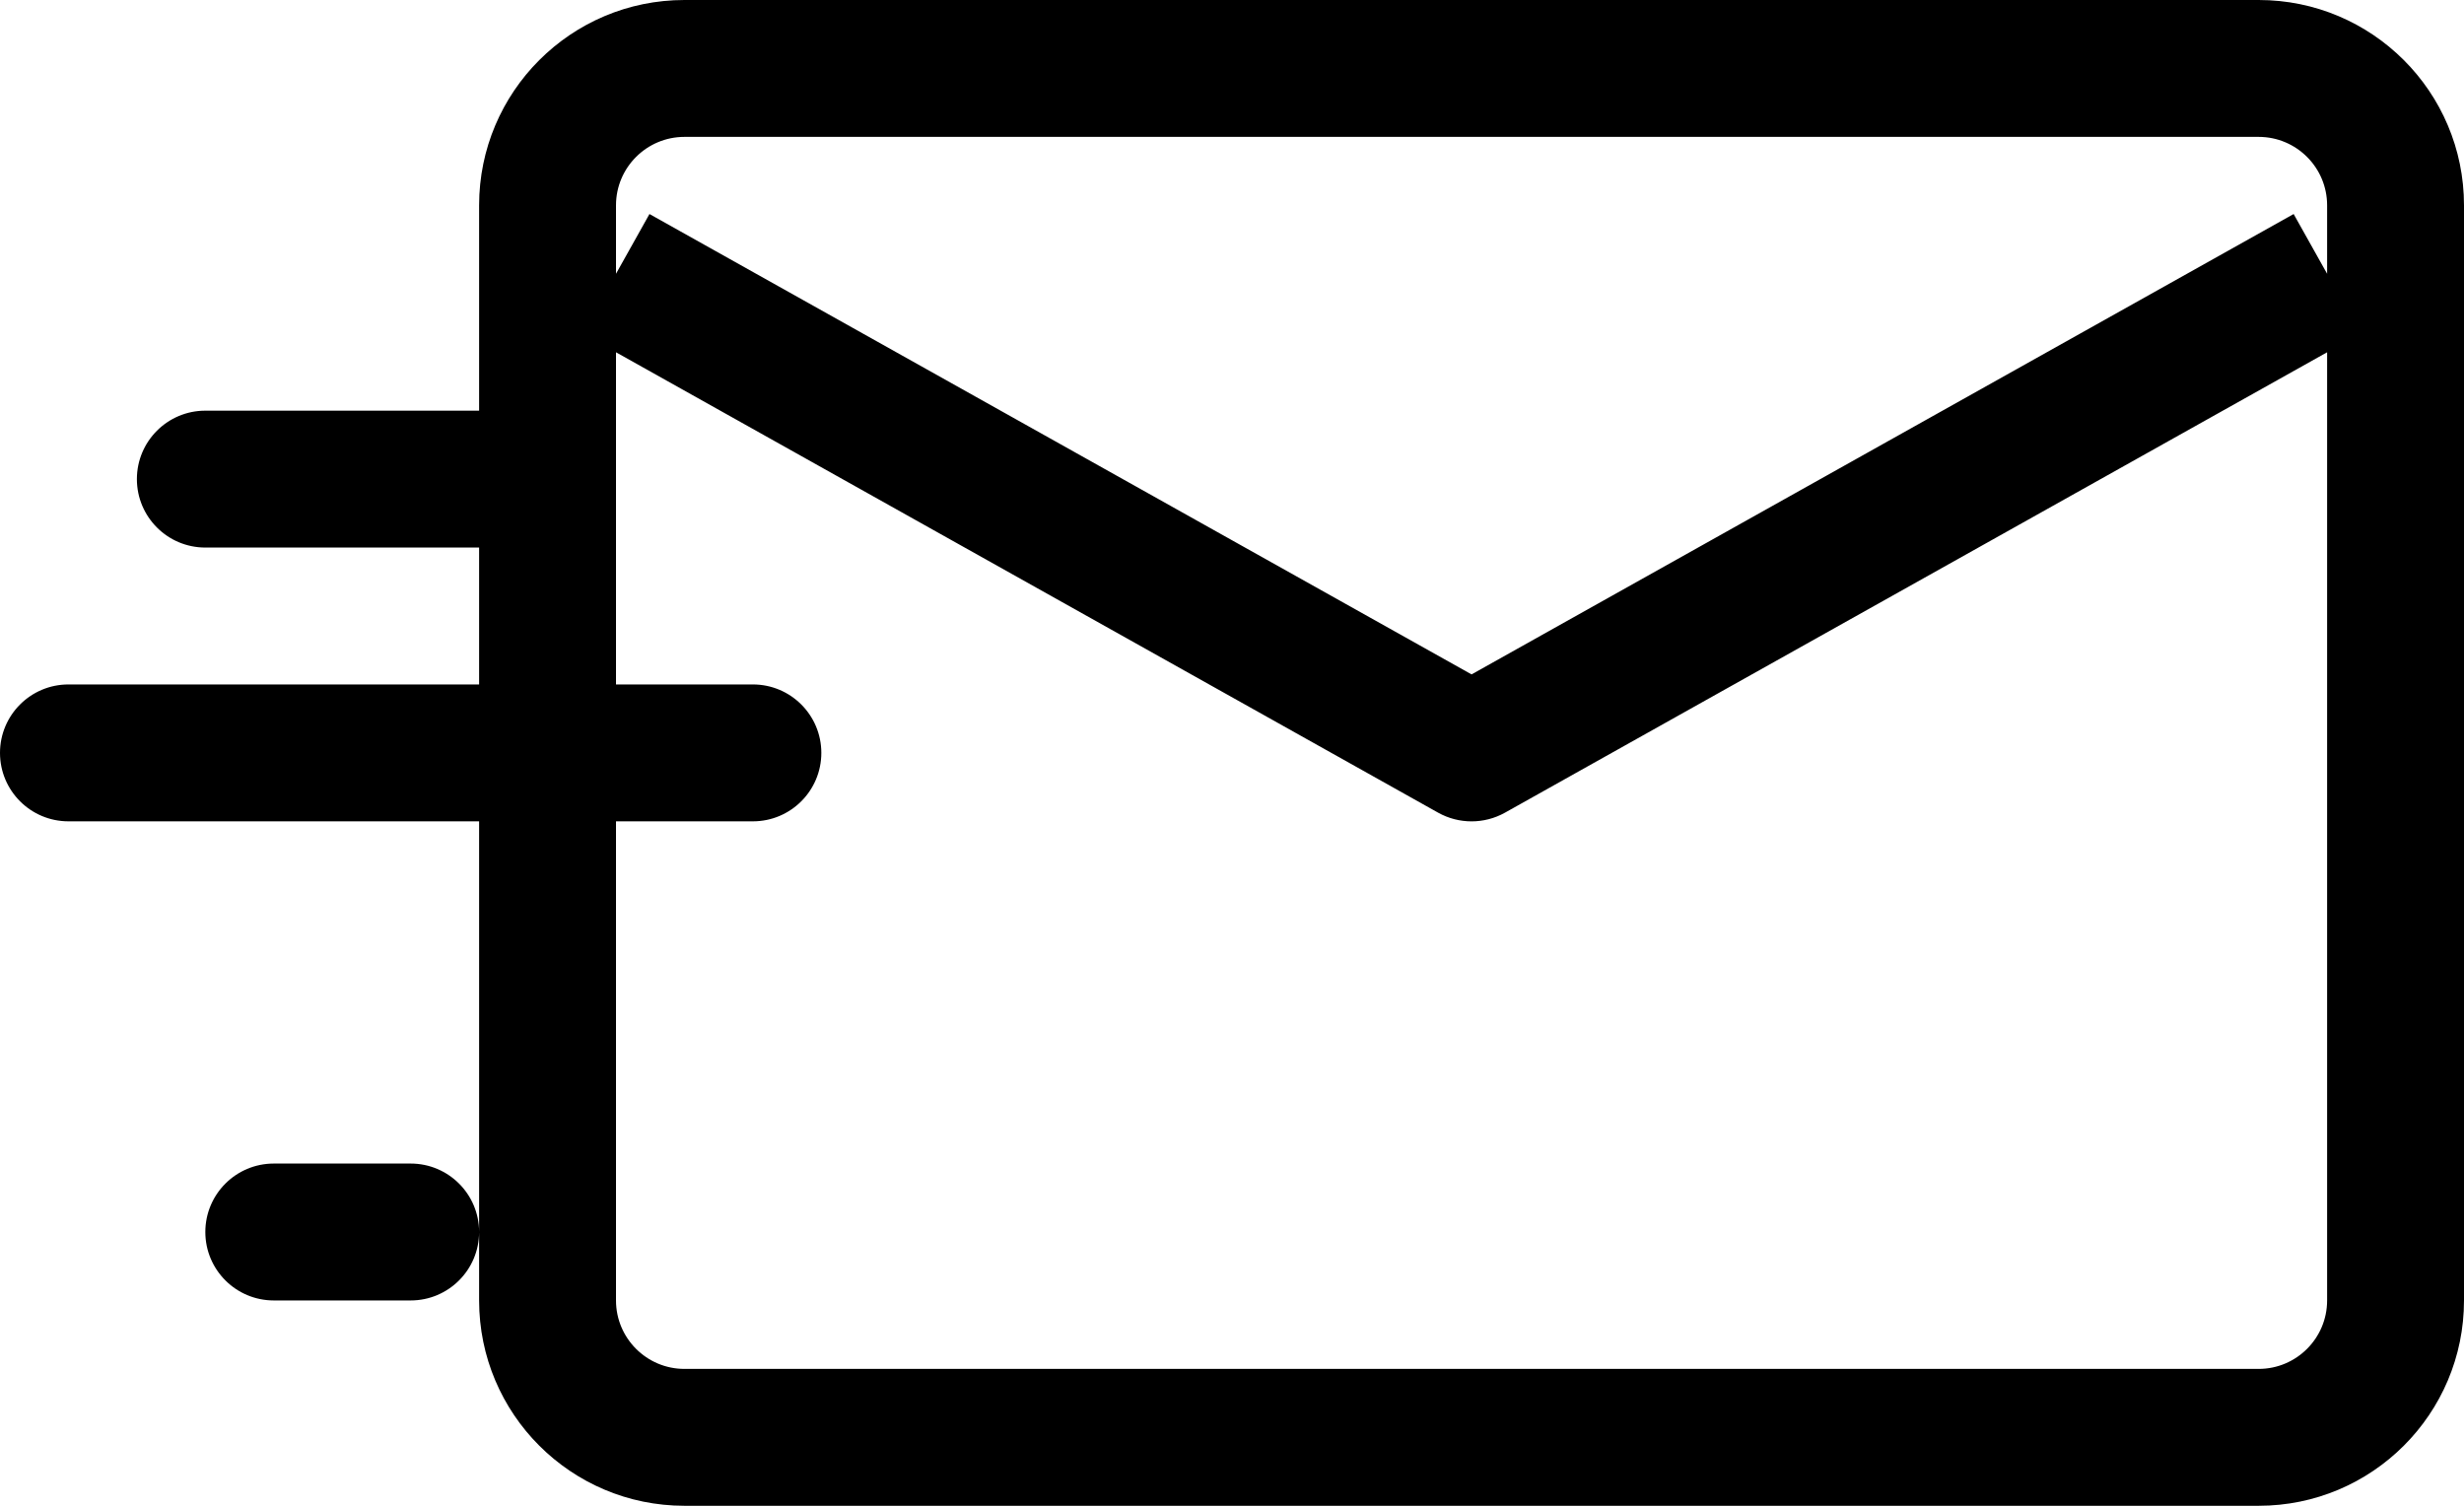 <svg viewBox="0 0 36 22" fill="none" xmlns="http://www.w3.org/2000/svg">
<path d="M21.5 11L21.011 11.873C21.315 12.043 21.685 12.043 21.989 11.873L21.5 11ZM8 8C8.552 8 9 7.552 9 7C9 6.448 8.552 6 8 6L8 7L8 8ZM3 6C2.448 6 2 6.448 2 7C2 7.552 2.448 8 3 8L3 7L3 6ZM11 12C11.552 12 12 11.552 12 11C12 10.448 11.552 10 11 10V11V12ZM1 10C0.448 10 0 10.448 0 11C0 11.552 0.448 12 1 12V11V10ZM6 19C6.552 19 7 18.552 7 18C7 17.448 6.552 17 6 17V18V19ZM4 17C3.448 17 3 17.448 3 18C3 18.552 3.448 19 4 19V18V17ZM9 4L8.511 4.873L21.011 11.873L21.5 11L21.989 10.127L9.489 3.127L9 4ZM21.5 11L21.989 11.873L34.489 4.873L34 4L33.511 3.127L21.011 10.127L21.5 11ZM10 1V2H33V1V0H10V1ZM35 3H34V19H35H36V3H35ZM33 21V20H10V21V22H33V21ZM8 19H9V3H8H7V19H8ZM10 21V20C9.448 20 9 19.552 9 19H8H7C7 20.657 8.343 22 10 22V21ZM35 19H34C34 19.552 33.552 20 33 20V21V22C34.657 22 36 20.657 36 19H35ZM33 1V2C33.552 2 34 2.448 34 3H35H36C36 1.343 34.657 0 33 0V1ZM10 1V0C8.343 0 7 1.343 7 3H8H9C9 2.448 9.448 2 10 2V1ZM8 7L8 6L3 6L3 7L3 8L8 8L8 7ZM11 11V10H1V11V12H11V11ZM6 18V17H4V18V19H6V18Z" fill="currentColor"/>
</svg>
